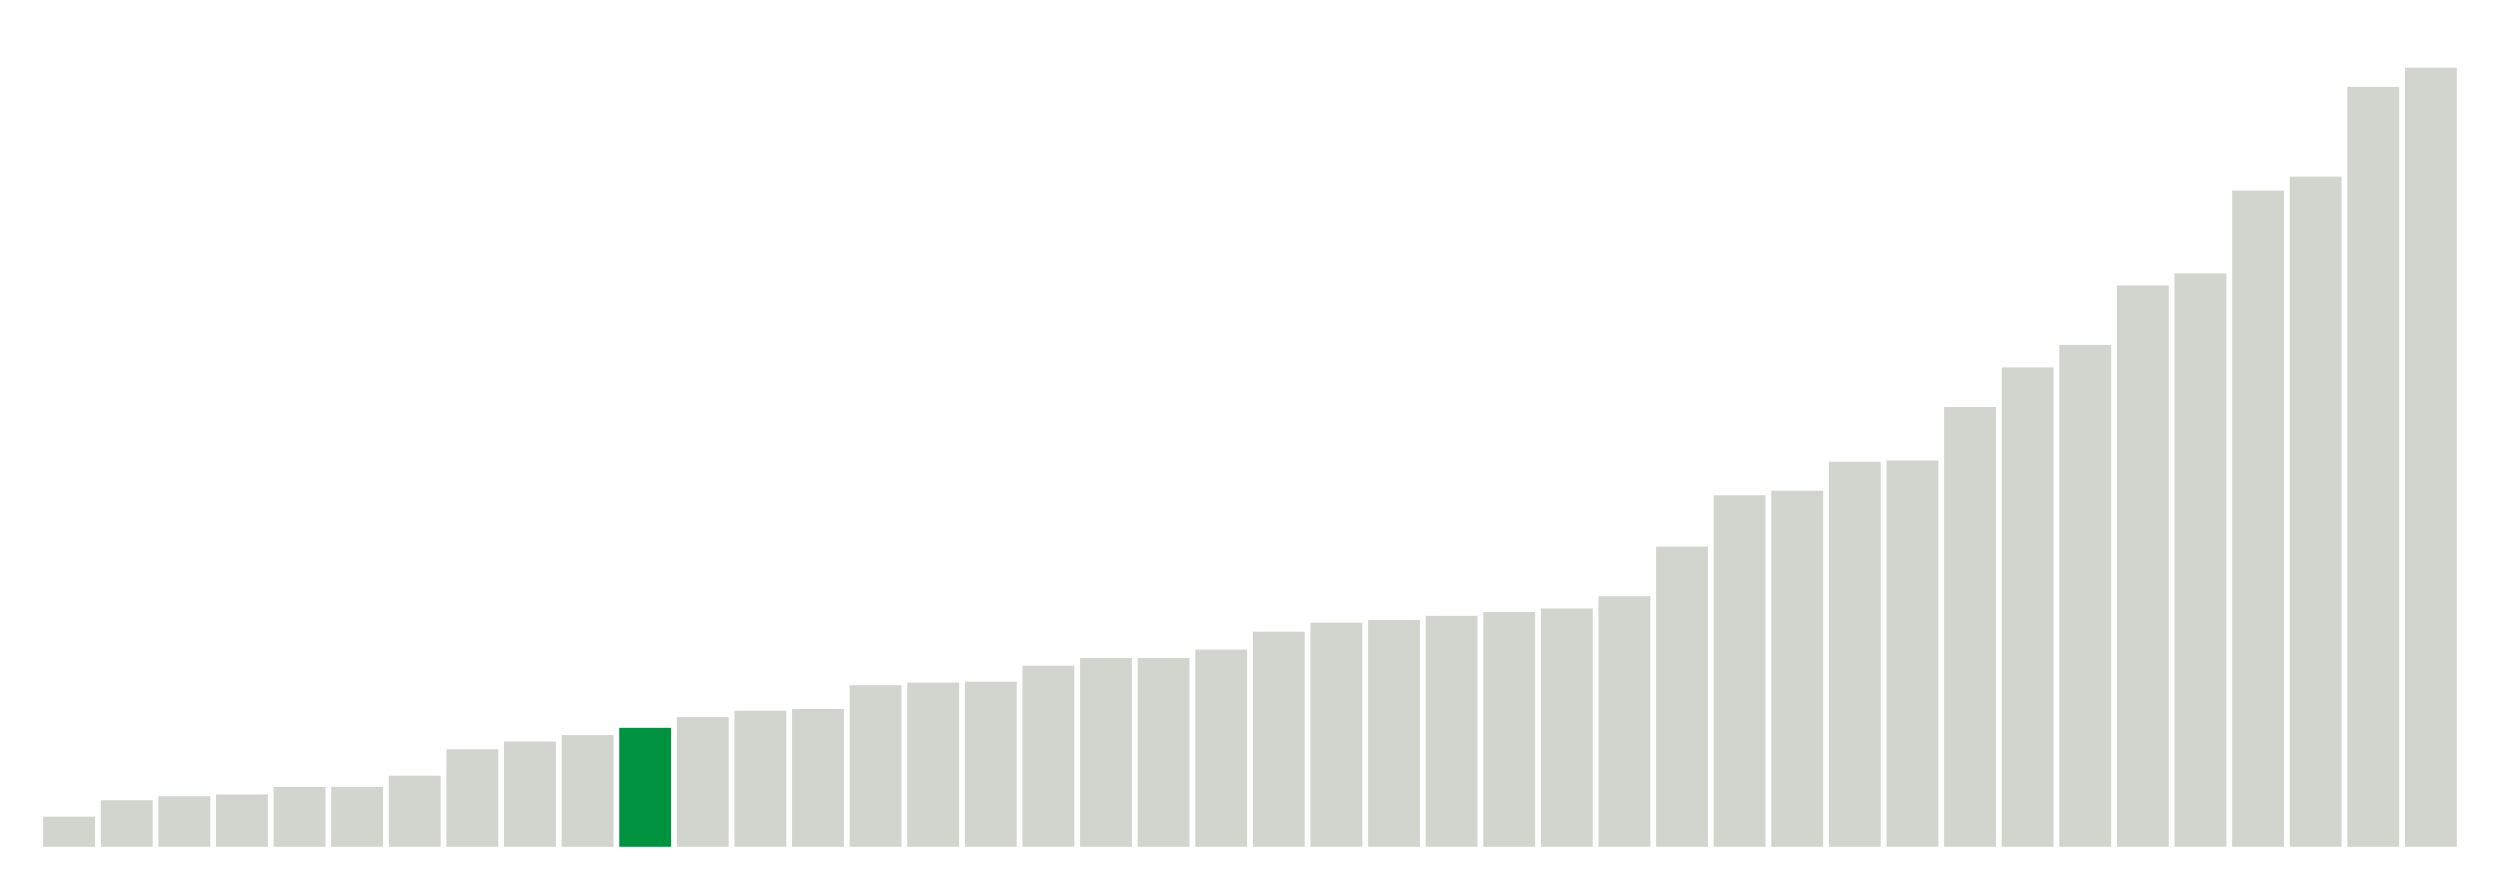 <svg xmlns="http://www.w3.org/2000/svg" xmlns:xlink="http://www.w3.org/1999/xlink" version="1.1" class="marks" width="310" height="110" ><g fill="none" stroke-miterlimit="10" transform="translate(5,5)"><g class="mark-group role-frame root" role="graphics-object" aria-roledescription="group mark container"><g transform="translate(0,0)"><path class="background" aria-hidden="true" d="M0,0h300v100h-300Z" stroke="#ddd" stroke-width="0"/><g><g class="mark-rect role-mark marks" role="graphics-symbol" aria-roledescription="rect mark container"><path d="M0.357,96.267h6.429v3.733h-6.429Z" fill="#D2D4CE"/><path d="M7.5,94.233h6.429v5.767h-6.429Z" fill="#D2D4CE"/><path d="M14.643,93.733h6.429v6.267h-6.429Z" fill="#D2D4CE"/><path d="M21.786,93.517h6.429v6.483h-6.429Z" fill="#D2D4CE"/><path d="M28.929,92.583h6.429v7.417h-6.429Z" fill="#D2D4CE"/><path d="M36.071,92.567h6.429v7.433h-6.429Z" fill="#D2D4CE"/><path d="M43.214,91.183h6.429v8.817h-6.429Z" fill="#D2D4CE"/><path d="M50.357,87.917h6.429v12.083h-6.429Z" fill="#D2D4CE"/><path d="M57.5,86.95h6.429v13.05h-6.429Z" fill="#D2D4CE"/><path d="M64.643,86.15h6.429v13.85h-6.429Z" fill="#D2D4CE"/><path d="M71.786,85.25h6.429v14.75h-6.429Z" fill="#00923E"/><path d="M78.929,83.917h6.429v16.083h-6.429Z" fill="#D2D4CE"/><path d="M86.071,83.133h6.429v16.867h-6.429Z" fill="#D2D4CE"/><path d="M93.214,82.917h6.429v17.083h-6.429Z" fill="#D2D4CE"/><path d="M100.357,79.967h6.429v20.033h-6.429Z" fill="#D2D4CE"/><path d="M107.5,79.65h6.429v20.35h-6.429Z" fill="#D2D4CE"/><path d="M114.643,79.533h6.429v20.467h-6.429Z" fill="#D2D4CE"/><path d="M121.786,77.55h6.429v22.45h-6.429Z" fill="#D2D4CE"/><path d="M128.929,76.6h6.429v23.4h-6.429Z" fill="#D2D4CE"/><path d="M136.071,76.6h6.429v23.4h-6.429Z" fill="#D2D4CE"/><path d="M143.214,75.55h6.429v24.45h-6.429Z" fill="#D2D4CE"/><path d="M150.357,73.333h6.429v26.667h-6.429Z" fill="#D2D4CE"/><path d="M157.5,72.217h6.429v27.783h-6.429Z" fill="#D2D4CE"/><path d="M164.643,71.883h6.429v28.117h-6.429Z" fill="#D2D4CE"/><path d="M171.786,71.367h6.429v28.633h-6.429Z" fill="#D2D4CE"/><path d="M178.929,70.883h6.429v29.117h-6.429Z" fill="#D2D4CE"/><path d="M186.071,70.45h6.429v29.55h-6.429Z" fill="#D2D4CE"/><path d="M193.214,68.933h6.429v31.067h-6.429Z" fill="#D2D4CE"/><path d="M200.357,62.783h6.429v37.217h-6.429Z" fill="#D2D4CE"/><path d="M207.5,56.417h6.429v43.583h-6.429Z" fill="#D2D4CE"/><path d="M214.643,55.85h6.429v44.15h-6.429Z" fill="#D2D4CE"/><path d="M221.786,52.267h6.429v47.733h-6.429Z" fill="#D2D4CE"/><path d="M228.929,52.1h6.429v47.9h-6.429Z" fill="#D2D4CE"/><path d="M236.071,45.467h6.429v54.533h-6.429Z" fill="#D2D4CE"/><path d="M243.214,40.567h6.429v59.433h-6.429Z" fill="#D2D4CE"/><path d="M250.357,37.767h6.429v62.233h-6.429Z" fill="#D2D4CE"/><path d="M257.5,30.4h6.429v69.6h-6.429Z" fill="#D2D4CE"/><path d="M264.643,28.9h6.429v71.1h-6.429Z" fill="#D2D4CE"/><path d="M271.786,18.633h6.429v81.367h-6.429Z" fill="#D2D4CE"/><path d="M278.929,16.9h6.429v83.1h-6.429Z" fill="#D2D4CE"/><path d="M286.071,5.767h6.429v94.233h-6.429Z" fill="#D2D4CE"/><path d="M293.214,3.4h6.429v96.6h-6.429Z" fill="#D2D4CE"/></g></g><path class="foreground" aria-hidden="true" d="" display="none"/></g></g></g></svg>